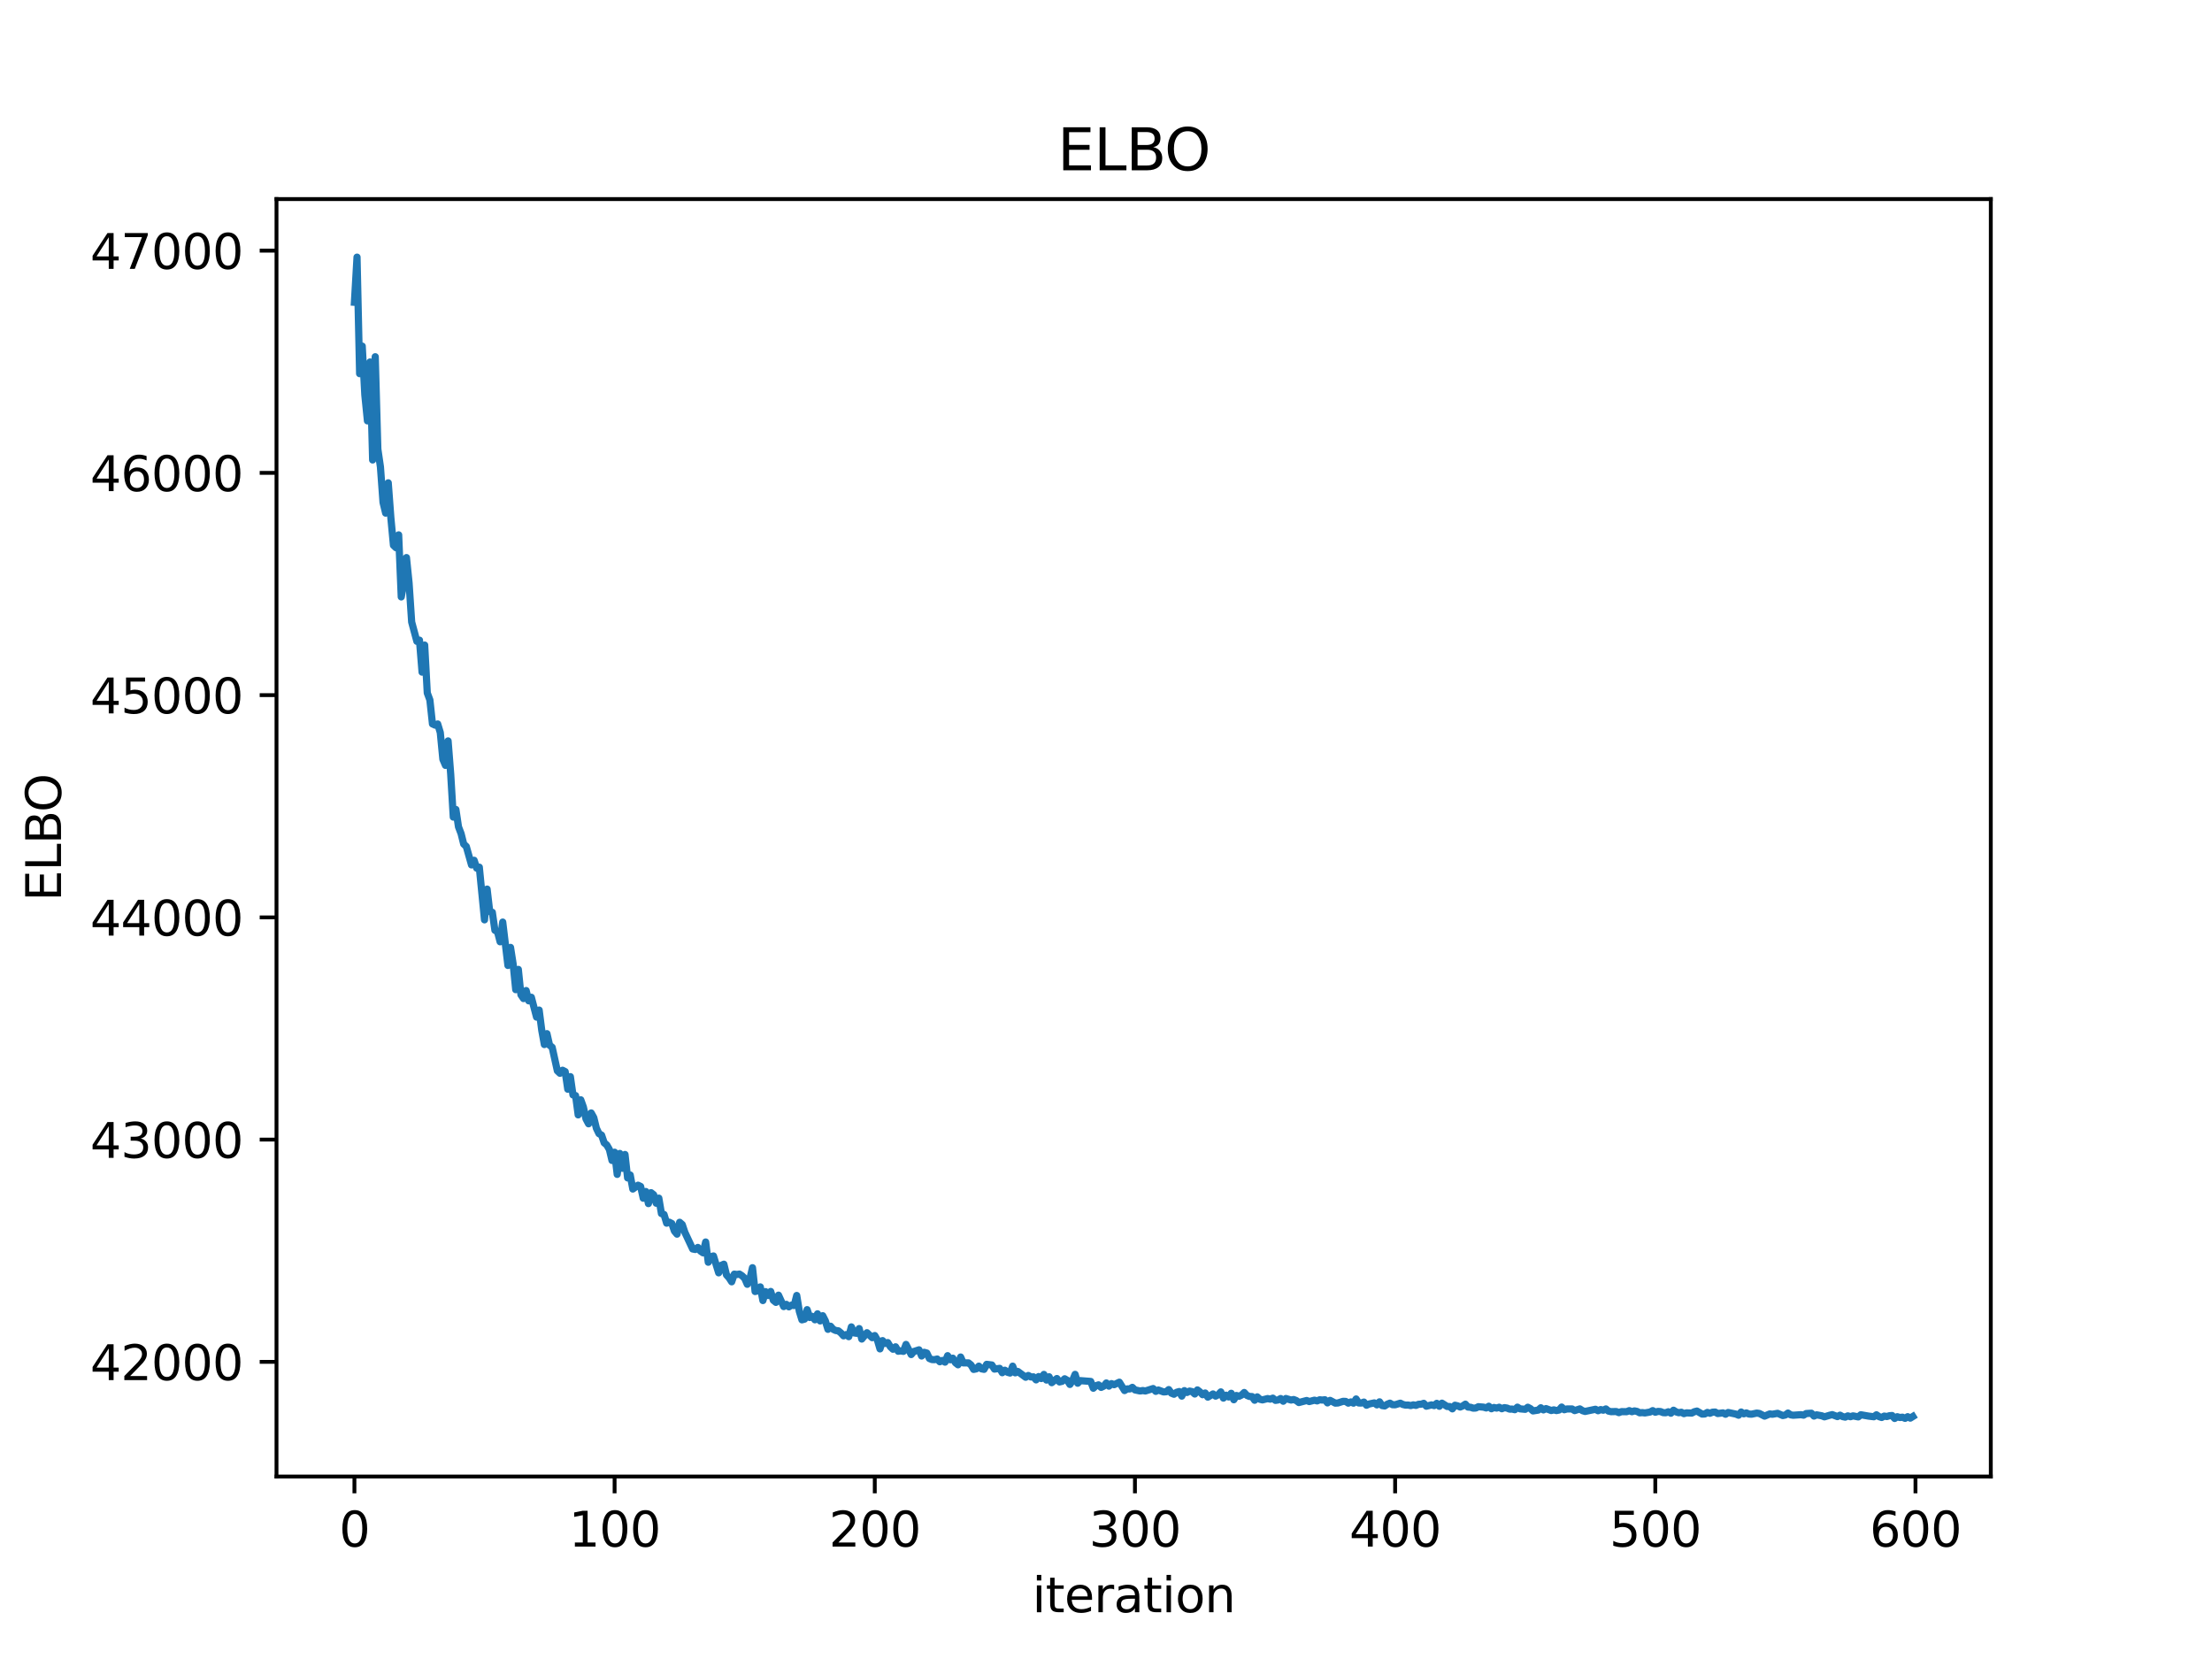<?xml version="1.0" encoding="utf-8" standalone="no"?>
<!DOCTYPE svg PUBLIC "-//W3C//DTD SVG 1.1//EN"
  "http://www.w3.org/Graphics/SVG/1.1/DTD/svg11.dtd">
<svg xmlns:xlink="http://www.w3.org/1999/xlink" width="460.8pt" height="345.6pt" viewBox="0 0 460.8 345.6" xmlns="http://www.w3.org/2000/svg" version="1.1">
 <defs>
  <style type="text/css">*{stroke-linejoin: round; stroke-linecap: butt}</style>
 </defs>
 <g id="figure_1">
  <g id="patch_1">
   <path d="M 0 345.6 
L 460.8 345.6 
L 460.8 0 
L 0 0 
z
" style="fill: #ffffff"/>
  </g>
  <g id="axes_1">
   <g id="patch_2">
    <path d="M 57.6 307.584 
L 414.72 307.584 
L 414.72 41.472 
L 57.6 41.472 
z
" style="fill: #ffffff"/>
   </g>
   <g id="matplotlib.axis_1">
    <g id="xtick_1">
     <g id="line2d_1">
      <defs>
       <path id="m197feade88" d="M 0 0 
L 0 3.5 
" style="stroke: #000000; stroke-width: 0.8"/>
      </defs>
      <g>
       <use xlink:href="#m197feade88" x="73.833" y="307.584" style="stroke: #000000; stroke-width: 0.8"/>
      </g>
     </g>
     <g id="text_1">
      <!-- 0 -->
      <g transform="translate(70.651 322.182) scale(0.1 -0.1)">
       <defs>
        <path id="DejaVuSans-30" d="M 2034 4250 
Q 1547 4250 1301 3770 
Q 1056 3291 1056 2328 
Q 1056 1369 1301 889 
Q 1547 409 2034 409 
Q 2525 409 2770 889 
Q 3016 1369 3016 2328 
Q 3016 3291 2770 3770 
Q 2525 4250 2034 4250 
z
M 2034 4750 
Q 2819 4750 3233 4129 
Q 3647 3509 3647 2328 
Q 3647 1150 3233 529 
Q 2819 -91 2034 -91 
Q 1250 -91 836 529 
Q 422 1150 422 2328 
Q 422 3509 836 4129 
Q 1250 4750 2034 4750 
z
" transform="scale(0.016)"/>
       </defs>
       <use xlink:href="#DejaVuSans-30"/>
      </g>
     </g>
    </g>
    <g id="xtick_2">
     <g id="line2d_2">
      <g>
       <use xlink:href="#m197feade88" x="128.032" y="307.584" style="stroke: #000000; stroke-width: 0.8"/>
      </g>
     </g>
     <g id="text_2">
      <!-- 100 -->
      <g transform="translate(118.488 322.182) scale(0.1 -0.1)">
       <defs>
        <path id="DejaVuSans-31" d="M 794 531 
L 1825 531 
L 1825 4091 
L 703 3866 
L 703 4441 
L 1819 4666 
L 2450 4666 
L 2450 531 
L 3481 531 
L 3481 0 
L 794 0 
L 794 531 
z
" transform="scale(0.016)"/>
       </defs>
       <use xlink:href="#DejaVuSans-31"/>
       <use xlink:href="#DejaVuSans-30" x="63.623"/>
       <use xlink:href="#DejaVuSans-30" x="127.246"/>
      </g>
     </g>
    </g>
    <g id="xtick_3">
     <g id="line2d_3">
      <g>
       <use xlink:href="#m197feade88" x="182.232" y="307.584" style="stroke: #000000; stroke-width: 0.8"/>
      </g>
     </g>
     <g id="text_3">
      <!-- 200 -->
      <g transform="translate(172.688 322.182) scale(0.1 -0.1)">
       <defs>
        <path id="DejaVuSans-32" d="M 1228 531 
L 3431 531 
L 3431 0 
L 469 0 
L 469 531 
Q 828 903 1448 1529 
Q 2069 2156 2228 2338 
Q 2531 2678 2651 2914 
Q 2772 3150 2772 3378 
Q 2772 3750 2511 3984 
Q 2250 4219 1831 4219 
Q 1534 4219 1204 4116 
Q 875 4013 500 3803 
L 500 4441 
Q 881 4594 1212 4672 
Q 1544 4750 1819 4750 
Q 2544 4750 2975 4387 
Q 3406 4025 3406 3419 
Q 3406 3131 3298 2873 
Q 3191 2616 2906 2266 
Q 2828 2175 2409 1742 
Q 1991 1309 1228 531 
z
" transform="scale(0.016)"/>
       </defs>
       <use xlink:href="#DejaVuSans-32"/>
       <use xlink:href="#DejaVuSans-30" x="63.623"/>
       <use xlink:href="#DejaVuSans-30" x="127.246"/>
      </g>
     </g>
    </g>
    <g id="xtick_4">
     <g id="line2d_4">
      <g>
       <use xlink:href="#m197feade88" x="236.431" y="307.584" style="stroke: #000000; stroke-width: 0.8"/>
      </g>
     </g>
     <g id="text_4">
      <!-- 300 -->
      <g transform="translate(226.887 322.182) scale(0.1 -0.1)">
       <defs>
        <path id="DejaVuSans-33" d="M 2597 2516 
Q 3050 2419 3304 2112 
Q 3559 1806 3559 1356 
Q 3559 666 3084 287 
Q 2609 -91 1734 -91 
Q 1441 -91 1130 -33 
Q 819 25 488 141 
L 488 750 
Q 750 597 1062 519 
Q 1375 441 1716 441 
Q 2309 441 2620 675 
Q 2931 909 2931 1356 
Q 2931 1769 2642 2001 
Q 2353 2234 1838 2234 
L 1294 2234 
L 1294 2753 
L 1863 2753 
Q 2328 2753 2575 2939 
Q 2822 3125 2822 3475 
Q 2822 3834 2567 4026 
Q 2313 4219 1838 4219 
Q 1578 4219 1281 4162 
Q 984 4106 628 3988 
L 628 4550 
Q 988 4650 1302 4700 
Q 1616 4750 1894 4750 
Q 2613 4750 3031 4423 
Q 3450 4097 3450 3541 
Q 3450 3153 3228 2886 
Q 3006 2619 2597 2516 
z
" transform="scale(0.016)"/>
       </defs>
       <use xlink:href="#DejaVuSans-33"/>
       <use xlink:href="#DejaVuSans-30" x="63.623"/>
       <use xlink:href="#DejaVuSans-30" x="127.246"/>
      </g>
     </g>
    </g>
    <g id="xtick_5">
     <g id="line2d_5">
      <g>
       <use xlink:href="#m197feade88" x="290.63" y="307.584" style="stroke: #000000; stroke-width: 0.8"/>
      </g>
     </g>
     <g id="text_5">
      <!-- 400 -->
      <g transform="translate(281.087 322.182) scale(0.1 -0.1)">
       <defs>
        <path id="DejaVuSans-34" d="M 2419 4116 
L 825 1625 
L 2419 1625 
L 2419 4116 
z
M 2253 4666 
L 3047 4666 
L 3047 1625 
L 3713 1625 
L 3713 1100 
L 3047 1100 
L 3047 0 
L 2419 0 
L 2419 1100 
L 313 1100 
L 313 1709 
L 2253 4666 
z
" transform="scale(0.016)"/>
       </defs>
       <use xlink:href="#DejaVuSans-34"/>
       <use xlink:href="#DejaVuSans-30" x="63.623"/>
       <use xlink:href="#DejaVuSans-30" x="127.246"/>
      </g>
     </g>
    </g>
    <g id="xtick_6">
     <g id="line2d_6">
      <g>
       <use xlink:href="#m197feade88" x="344.83" y="307.584" style="stroke: #000000; stroke-width: 0.8"/>
      </g>
     </g>
     <g id="text_6">
      <!-- 500 -->
      <g transform="translate(335.286 322.182) scale(0.1 -0.1)">
       <defs>
        <path id="DejaVuSans-35" d="M 691 4666 
L 3169 4666 
L 3169 4134 
L 1269 4134 
L 1269 2991 
Q 1406 3038 1543 3061 
Q 1681 3084 1819 3084 
Q 2600 3084 3056 2656 
Q 3513 2228 3513 1497 
Q 3513 744 3044 326 
Q 2575 -91 1722 -91 
Q 1428 -91 1123 -41 
Q 819 9 494 109 
L 494 744 
Q 775 591 1075 516 
Q 1375 441 1709 441 
Q 2250 441 2565 725 
Q 2881 1009 2881 1497 
Q 2881 1984 2565 2268 
Q 2250 2553 1709 2553 
Q 1456 2553 1204 2497 
Q 953 2441 691 2322 
L 691 4666 
z
" transform="scale(0.016)"/>
       </defs>
       <use xlink:href="#DejaVuSans-35"/>
       <use xlink:href="#DejaVuSans-30" x="63.623"/>
       <use xlink:href="#DejaVuSans-30" x="127.246"/>
      </g>
     </g>
    </g>
    <g id="xtick_7">
     <g id="line2d_7">
      <g>
       <use xlink:href="#m197feade88" x="399.029" y="307.584" style="stroke: #000000; stroke-width: 0.8"/>
      </g>
     </g>
     <g id="text_7">
      <!-- 600 -->
      <g transform="translate(389.486 322.182) scale(0.1 -0.1)">
       <defs>
        <path id="DejaVuSans-36" d="M 2113 2584 
Q 1688 2584 1439 2293 
Q 1191 2003 1191 1497 
Q 1191 994 1439 701 
Q 1688 409 2113 409 
Q 2538 409 2786 701 
Q 3034 994 3034 1497 
Q 3034 2003 2786 2293 
Q 2538 2584 2113 2584 
z
M 3366 4563 
L 3366 3988 
Q 3128 4100 2886 4159 
Q 2644 4219 2406 4219 
Q 1781 4219 1451 3797 
Q 1122 3375 1075 2522 
Q 1259 2794 1537 2939 
Q 1816 3084 2150 3084 
Q 2853 3084 3261 2657 
Q 3669 2231 3669 1497 
Q 3669 778 3244 343 
Q 2819 -91 2113 -91 
Q 1303 -91 875 529 
Q 447 1150 447 2328 
Q 447 3434 972 4092 
Q 1497 4750 2381 4750 
Q 2619 4750 2861 4703 
Q 3103 4656 3366 4563 
z
" transform="scale(0.016)"/>
       </defs>
       <use xlink:href="#DejaVuSans-36"/>
       <use xlink:href="#DejaVuSans-30" x="63.623"/>
       <use xlink:href="#DejaVuSans-30" x="127.246"/>
      </g>
     </g>
    </g>
    <g id="text_8">
     <!-- iteration -->
     <g transform="translate(215.037 335.861) scale(0.1 -0.1)">
      <defs>
       <path id="DejaVuSans-69" d="M 603 3500 
L 1178 3500 
L 1178 0 
L 603 0 
L 603 3500 
z
M 603 4863 
L 1178 4863 
L 1178 4134 
L 603 4134 
L 603 4863 
z
" transform="scale(0.016)"/>
       <path id="DejaVuSans-74" d="M 1172 4494 
L 1172 3500 
L 2356 3500 
L 2356 3053 
L 1172 3053 
L 1172 1153 
Q 1172 725 1289 603 
Q 1406 481 1766 481 
L 2356 481 
L 2356 0 
L 1766 0 
Q 1100 0 847 248 
Q 594 497 594 1153 
L 594 3053 
L 172 3053 
L 172 3500 
L 594 3500 
L 594 4494 
L 1172 4494 
z
" transform="scale(0.016)"/>
       <path id="DejaVuSans-65" d="M 3597 1894 
L 3597 1613 
L 953 1613 
Q 991 1019 1311 708 
Q 1631 397 2203 397 
Q 2534 397 2845 478 
Q 3156 559 3463 722 
L 3463 178 
Q 3153 47 2828 -22 
Q 2503 -91 2169 -91 
Q 1331 -91 842 396 
Q 353 884 353 1716 
Q 353 2575 817 3079 
Q 1281 3584 2069 3584 
Q 2775 3584 3186 3129 
Q 3597 2675 3597 1894 
z
M 3022 2063 
Q 3016 2534 2758 2815 
Q 2500 3097 2075 3097 
Q 1594 3097 1305 2825 
Q 1016 2553 972 2059 
L 3022 2063 
z
" transform="scale(0.016)"/>
       <path id="DejaVuSans-72" d="M 2631 2963 
Q 2534 3019 2420 3045 
Q 2306 3072 2169 3072 
Q 1681 3072 1420 2755 
Q 1159 2438 1159 1844 
L 1159 0 
L 581 0 
L 581 3500 
L 1159 3500 
L 1159 2956 
Q 1341 3275 1631 3429 
Q 1922 3584 2338 3584 
Q 2397 3584 2469 3576 
Q 2541 3569 2628 3553 
L 2631 2963 
z
" transform="scale(0.016)"/>
       <path id="DejaVuSans-61" d="M 2194 1759 
Q 1497 1759 1228 1600 
Q 959 1441 959 1056 
Q 959 750 1161 570 
Q 1363 391 1709 391 
Q 2188 391 2477 730 
Q 2766 1069 2766 1631 
L 2766 1759 
L 2194 1759 
z
M 3341 1997 
L 3341 0 
L 2766 0 
L 2766 531 
Q 2569 213 2275 61 
Q 1981 -91 1556 -91 
Q 1019 -91 701 211 
Q 384 513 384 1019 
Q 384 1609 779 1909 
Q 1175 2209 1959 2209 
L 2766 2209 
L 2766 2266 
Q 2766 2663 2505 2880 
Q 2244 3097 1772 3097 
Q 1472 3097 1187 3025 
Q 903 2953 641 2809 
L 641 3341 
Q 956 3463 1253 3523 
Q 1550 3584 1831 3584 
Q 2591 3584 2966 3190 
Q 3341 2797 3341 1997 
z
" transform="scale(0.016)"/>
       <path id="DejaVuSans-6f" d="M 1959 3097 
Q 1497 3097 1228 2736 
Q 959 2375 959 1747 
Q 959 1119 1226 758 
Q 1494 397 1959 397 
Q 2419 397 2687 759 
Q 2956 1122 2956 1747 
Q 2956 2369 2687 2733 
Q 2419 3097 1959 3097 
z
M 1959 3584 
Q 2709 3584 3137 3096 
Q 3566 2609 3566 1747 
Q 3566 888 3137 398 
Q 2709 -91 1959 -91 
Q 1206 -91 779 398 
Q 353 888 353 1747 
Q 353 2609 779 3096 
Q 1206 3584 1959 3584 
z
" transform="scale(0.016)"/>
       <path id="DejaVuSans-6e" d="M 3513 2113 
L 3513 0 
L 2938 0 
L 2938 2094 
Q 2938 2591 2744 2837 
Q 2550 3084 2163 3084 
Q 1697 3084 1428 2787 
Q 1159 2491 1159 1978 
L 1159 0 
L 581 0 
L 581 3500 
L 1159 3500 
L 1159 2956 
Q 1366 3272 1645 3428 
Q 1925 3584 2291 3584 
Q 2894 3584 3203 3211 
Q 3513 2838 3513 2113 
z
" transform="scale(0.016)"/>
      </defs>
      <use xlink:href="#DejaVuSans-69"/>
      <use xlink:href="#DejaVuSans-74" x="27.783"/>
      <use xlink:href="#DejaVuSans-65" x="66.992"/>
      <use xlink:href="#DejaVuSans-72" x="128.516"/>
      <use xlink:href="#DejaVuSans-61" x="169.629"/>
      <use xlink:href="#DejaVuSans-74" x="230.908"/>
      <use xlink:href="#DejaVuSans-69" x="270.117"/>
      <use xlink:href="#DejaVuSans-6f" x="297.9"/>
      <use xlink:href="#DejaVuSans-6e" x="359.082"/>
     </g>
    </g>
   </g>
   <g id="matplotlib.axis_2">
    <g id="ytick_1">
     <g id="line2d_8">
      <defs>
       <path id="m85b07de024" d="M 0 0 
L -3.5 0 
" style="stroke: #000000; stroke-width: 0.8"/>
      </defs>
      <g>
       <use xlink:href="#m85b07de024" x="57.6" y="283.7" style="stroke: #000000; stroke-width: 0.8"/>
      </g>
     </g>
     <g id="text_9">
      <!-- 42000 -->
      <g transform="translate(18.788 287.5) scale(0.1 -0.1)">
       <use xlink:href="#DejaVuSans-34"/>
       <use xlink:href="#DejaVuSans-32" x="63.623"/>
       <use xlink:href="#DejaVuSans-30" x="127.246"/>
       <use xlink:href="#DejaVuSans-30" x="190.869"/>
       <use xlink:href="#DejaVuSans-30" x="254.492"/>
      </g>
     </g>
    </g>
    <g id="ytick_2">
     <g id="line2d_9">
      <g>
       <use xlink:href="#m85b07de024" x="57.6" y="237.403" style="stroke: #000000; stroke-width: 0.8"/>
      </g>
     </g>
     <g id="text_10">
      <!-- 43000 -->
      <g transform="translate(18.788 241.202) scale(0.1 -0.1)">
       <use xlink:href="#DejaVuSans-34"/>
       <use xlink:href="#DejaVuSans-33" x="63.623"/>
       <use xlink:href="#DejaVuSans-30" x="127.246"/>
       <use xlink:href="#DejaVuSans-30" x="190.869"/>
       <use xlink:href="#DejaVuSans-30" x="254.492"/>
      </g>
     </g>
    </g>
    <g id="ytick_3">
     <g id="line2d_10">
      <g>
       <use xlink:href="#m85b07de024" x="57.6" y="191.105" style="stroke: #000000; stroke-width: 0.8"/>
      </g>
     </g>
     <g id="text_11">
      <!-- 44000 -->
      <g transform="translate(18.788 194.904) scale(0.1 -0.1)">
       <use xlink:href="#DejaVuSans-34"/>
       <use xlink:href="#DejaVuSans-34" x="63.623"/>
       <use xlink:href="#DejaVuSans-30" x="127.246"/>
       <use xlink:href="#DejaVuSans-30" x="190.869"/>
       <use xlink:href="#DejaVuSans-30" x="254.492"/>
      </g>
     </g>
    </g>
    <g id="ytick_4">
     <g id="line2d_11">
      <g>
       <use xlink:href="#m85b07de024" x="57.6" y="144.807" style="stroke: #000000; stroke-width: 0.8"/>
      </g>
     </g>
     <g id="text_12">
      <!-- 45000 -->
      <g transform="translate(18.788 148.606) scale(0.1 -0.1)">
       <use xlink:href="#DejaVuSans-34"/>
       <use xlink:href="#DejaVuSans-35" x="63.623"/>
       <use xlink:href="#DejaVuSans-30" x="127.246"/>
       <use xlink:href="#DejaVuSans-30" x="190.869"/>
       <use xlink:href="#DejaVuSans-30" x="254.492"/>
      </g>
     </g>
    </g>
    <g id="ytick_5">
     <g id="line2d_12">
      <g>
       <use xlink:href="#m85b07de024" x="57.6" y="98.509" style="stroke: #000000; stroke-width: 0.8"/>
      </g>
     </g>
     <g id="text_13">
      <!-- 46000 -->
      <g transform="translate(18.788 102.308) scale(0.1 -0.1)">
       <use xlink:href="#DejaVuSans-34"/>
       <use xlink:href="#DejaVuSans-36" x="63.623"/>
       <use xlink:href="#DejaVuSans-30" x="127.246"/>
       <use xlink:href="#DejaVuSans-30" x="190.869"/>
       <use xlink:href="#DejaVuSans-30" x="254.492"/>
      </g>
     </g>
    </g>
    <g id="ytick_6">
     <g id="line2d_13">
      <g>
       <use xlink:href="#m85b07de024" x="57.6" y="52.211" style="stroke: #000000; stroke-width: 0.8"/>
      </g>
     </g>
     <g id="text_14">
      <!-- 47000 -->
      <g transform="translate(18.788 56.011) scale(0.1 -0.1)">
       <defs>
        <path id="DejaVuSans-37" d="M 525 4666 
L 3525 4666 
L 3525 4397 
L 1831 0 
L 1172 0 
L 2766 4134 
L 525 4134 
L 525 4666 
z
" transform="scale(0.016)"/>
       </defs>
       <use xlink:href="#DejaVuSans-34"/>
       <use xlink:href="#DejaVuSans-37" x="63.623"/>
       <use xlink:href="#DejaVuSans-30" x="127.246"/>
       <use xlink:href="#DejaVuSans-30" x="190.869"/>
       <use xlink:href="#DejaVuSans-30" x="254.492"/>
      </g>
     </g>
    </g>
    <g id="text_15">
     <!-- ELBO -->
     <g transform="translate(12.708 187.752) rotate(-90) scale(0.1 -0.1)">
      <defs>
       <path id="DejaVuSans-45" d="M 628 4666 
L 3578 4666 
L 3578 4134 
L 1259 4134 
L 1259 2753 
L 3481 2753 
L 3481 2222 
L 1259 2222 
L 1259 531 
L 3634 531 
L 3634 0 
L 628 0 
L 628 4666 
z
" transform="scale(0.016)"/>
       <path id="DejaVuSans-4c" d="M 628 4666 
L 1259 4666 
L 1259 531 
L 3531 531 
L 3531 0 
L 628 0 
L 628 4666 
z
" transform="scale(0.016)"/>
       <path id="DejaVuSans-42" d="M 1259 2228 
L 1259 519 
L 2272 519 
Q 2781 519 3026 730 
Q 3272 941 3272 1375 
Q 3272 1813 3026 2020 
Q 2781 2228 2272 2228 
L 1259 2228 
z
M 1259 4147 
L 1259 2741 
L 2194 2741 
Q 2656 2741 2882 2914 
Q 3109 3088 3109 3444 
Q 3109 3797 2882 3972 
Q 2656 4147 2194 4147 
L 1259 4147 
z
M 628 4666 
L 2241 4666 
Q 2963 4666 3353 4366 
Q 3744 4066 3744 3513 
Q 3744 3084 3544 2831 
Q 3344 2578 2956 2516 
Q 3422 2416 3680 2098 
Q 3938 1781 3938 1306 
Q 3938 681 3513 340 
Q 3088 0 2303 0 
L 628 0 
L 628 4666 
z
" transform="scale(0.016)"/>
       <path id="DejaVuSans-4f" d="M 2522 4238 
Q 1834 4238 1429 3725 
Q 1025 3213 1025 2328 
Q 1025 1447 1429 934 
Q 1834 422 2522 422 
Q 3209 422 3611 934 
Q 4013 1447 4013 2328 
Q 4013 3213 3611 3725 
Q 3209 4238 2522 4238 
z
M 2522 4750 
Q 3503 4750 4090 4092 
Q 4678 3434 4678 2328 
Q 4678 1225 4090 567 
Q 3503 -91 2522 -91 
Q 1538 -91 948 565 
Q 359 1222 359 2328 
Q 359 3434 948 4092 
Q 1538 4750 2522 4750 
z
" transform="scale(0.016)"/>
      </defs>
      <use xlink:href="#DejaVuSans-45"/>
      <use xlink:href="#DejaVuSans-4c" x="63.184"/>
      <use xlink:href="#DejaVuSans-42" x="118.896"/>
      <use xlink:href="#DejaVuSans-4f" x="185.75"/>
     </g>
    </g>
   </g>
   <g id="line2d_14">
    <path d="M 73.833 62.963 
L 74.375 53.568 
L 74.917 77.837 
L 75.459 72.101 
L 76.001 82.274 
L 76.543 87.674 
L 77.085 75.407 
L 77.627 95.819 
L 78.169 74.312 
L 78.711 93.55 
L 79.253 97.278 
L 79.795 104.663 
L 80.337 106.891 
L 80.879 100.581 
L 81.421 107.842 
L 81.963 113.591 
L 82.505 114.105 
L 83.047 111.425 
L 83.589 124.345 
L 84.131 121.393 
L 84.673 116.153 
L 85.215 121.435 
L 85.757 129.569 
L 86.841 133.599 
L 87.383 133.353 
L 87.925 140.018 
L 88.467 134.383 
L 89.009 144.355 
L 89.551 145.81 
L 90.093 150.811 
L 90.635 151.057 
L 91.177 150.817 
L 91.719 152.609 
L 92.261 158.185 
L 92.803 159.442 
L 93.345 154.347 
L 93.887 161.236 
L 94.429 170.214 
L 94.971 168.627 
L 95.512 172.243 
L 96.054 173.663 
L 96.596 175.831 
L 97.138 176.338 
L 98.222 180.177 
L 98.764 179.212 
L 99.306 180.855 
L 99.848 180.647 
L 100.932 191.62 
L 101.474 185.218 
L 102.016 189.885 
L 102.558 190.044 
L 103.1 193.795 
L 103.642 194.11 
L 104.184 196.191 
L 104.726 192.088 
L 105.81 201.122 
L 106.352 197.363 
L 106.894 200.821 
L 107.436 206.164 
L 107.978 201.946 
L 108.52 207.228 
L 109.062 208.021 
L 109.604 206.35 
L 110.146 208.492 
L 110.688 207.749 
L 111.772 211.881 
L 112.314 210.419 
L 112.856 214.625 
L 113.398 217.597 
L 113.94 215.335 
L 114.482 217.733 
L 115.024 218.171 
L 116.108 223.073 
L 116.65 223.584 
L 117.192 222.952 
L 117.734 223.229 
L 118.276 226.902 
L 118.818 224.287 
L 119.36 228.09 
L 119.902 228.225 
L 120.444 232.25 
L 120.986 229.109 
L 121.528 230.618 
L 122.07 233.089 
L 122.612 234.106 
L 123.154 231.848 
L 123.696 232.823 
L 124.238 235.034 
L 124.78 236.158 
L 125.322 236.471 
L 125.864 238.071 
L 126.406 238.525 
L 126.948 239.465 
L 127.49 241.746 
L 128.032 240.03 
L 128.574 244.644 
L 129.116 240.285 
L 129.658 243.378 
L 130.2 240.5 
L 130.742 245.381 
L 131.284 244.772 
L 131.826 247.699 
L 132.91 246.898 
L 133.452 247.155 
L 133.994 249.608 
L 134.536 248.215 
L 135.078 250.732 
L 135.62 248.455 
L 136.162 248.876 
L 136.704 250.655 
L 137.246 249.595 
L 137.788 252.813 
L 138.33 252.995 
L 138.872 254.808 
L 139.414 254.603 
L 139.956 254.879 
L 140.498 256.464 
L 141.04 257.097 
L 141.582 254.626 
L 142.124 255.096 
L 142.666 256.717 
L 144.292 260.185 
L 144.834 260.293 
L 145.376 259.865 
L 145.918 260.621 
L 146.46 260.985 
L 147.002 258.732 
L 147.544 262.948 
L 148.086 261.796 
L 148.628 261.641 
L 149.712 265.156 
L 150.254 263.595 
L 150.796 263.357 
L 151.338 265.585 
L 151.88 266.188 
L 152.422 267.022 
L 152.964 265.426 
L 153.506 265.499 
L 154.048 265.417 
L 154.59 265.776 
L 155.132 266.299 
L 155.674 267.541 
L 156.216 266.41 
L 156.758 264.085 
L 157.3 269.048 
L 157.842 268.9 
L 158.384 268.086 
L 158.926 270.928 
L 159.468 269.071 
L 160.01 269.867 
L 160.552 269.036 
L 161.094 270.863 
L 161.636 271.308 
L 162.178 269.808 
L 163.262 272.181 
L 163.804 271.72 
L 164.346 272.236 
L 164.888 271.879 
L 165.43 271.965 
L 165.972 269.87 
L 166.514 273.183 
L 167.056 274.945 
L 167.598 274.802 
L 168.14 272.823 
L 168.682 274.458 
L 169.224 274.228 
L 169.766 274.936 
L 170.308 273.693 
L 170.85 275.173 
L 171.392 274.088 
L 171.934 275.154 
L 172.476 276.921 
L 173.018 276.276 
L 173.56 276.919 
L 174.102 277.168 
L 174.644 277.238 
L 175.186 277.679 
L 175.728 278.28 
L 176.27 278.02 
L 176.812 278.451 
L 177.354 276.418 
L 177.896 277.664 
L 178.438 277.752 
L 178.98 276.768 
L 179.522 278.948 
L 180.606 277.627 
L 181.69 278.661 
L 182.232 278.216 
L 182.774 279.155 
L 183.316 280.998 
L 183.858 279.275 
L 184.4 279.86 
L 184.942 279.686 
L 185.484 280.561 
L 186.026 281.07 
L 186.568 280.563 
L 187.11 281.49 
L 187.652 281.409 
L 188.194 281.515 
L 188.736 280.07 
L 189.819 282.177 
L 190.361 281.545 
L 191.445 281.194 
L 191.987 282.477 
L 192.529 281.714 
L 193.071 281.859 
L 193.613 283.001 
L 194.155 283.226 
L 194.697 283.241 
L 195.239 283.109 
L 195.781 283.679 
L 196.323 283.406 
L 196.865 283.758 
L 197.407 282.412 
L 197.949 283.261 
L 198.491 282.935 
L 199.033 283.882 
L 199.575 284.309 
L 200.117 282.692 
L 200.659 283.909 
L 201.743 283.913 
L 202.285 284.35 
L 202.827 285.274 
L 203.369 285.157 
L 203.911 284.593 
L 204.453 285.148 
L 204.995 285.258 
L 205.537 284.22 
L 206.621 284.353 
L 207.163 285.207 
L 208.247 285.055 
L 208.789 285.959 
L 209.331 285.442 
L 209.873 285.871 
L 210.415 286.026 
L 210.957 284.593 
L 211.499 285.988 
L 212.041 285.708 
L 213.667 286.906 
L 214.209 286.535 
L 214.751 286.846 
L 215.293 286.827 
L 215.835 287.451 
L 216.377 286.762 
L 216.919 287.176 
L 217.461 286.316 
L 218.003 287.491 
L 218.545 286.808 
L 219.087 288.036 
L 220.171 287.175 
L 220.713 287.883 
L 221.255 287.755 
L 221.797 287.226 
L 222.339 287.547 
L 222.881 288.406 
L 223.423 287.586 
L 223.965 286.306 
L 224.507 288.15 
L 225.049 287.61 
L 227.217 287.778 
L 227.759 289.192 
L 228.301 288.671 
L 228.843 288.494 
L 229.385 289.017 
L 229.927 288.757 
L 230.469 288.099 
L 231.011 288.757 
L 231.553 288.232 
L 232.095 288.458 
L 233.179 287.936 
L 234.263 289.677 
L 234.805 289.333 
L 235.347 289.342 
L 235.889 289.012 
L 236.431 289.542 
L 237.515 289.768 
L 238.057 289.671 
L 238.599 289.766 
L 240.225 289.259 
L 240.767 289.844 
L 241.309 289.565 
L 242.393 289.965 
L 242.935 289.926 
L 243.477 289.477 
L 244.019 290.22 
L 244.561 290.445 
L 245.103 290.04 
L 245.645 289.884 
L 246.187 290.835 
L 246.729 289.693 
L 247.271 290.08 
L 247.813 289.786 
L 248.355 289.902 
L 248.897 290.396 
L 249.439 289.546 
L 249.981 289.963 
L 250.523 290.543 
L 251.065 290.187 
L 251.607 291.046 
L 252.691 290.385 
L 253.233 290.837 
L 253.775 290.549 
L 254.317 289.957 
L 254.859 291.249 
L 255.401 290.641 
L 255.943 291.012 
L 256.485 290.25 
L 257.027 291.589 
L 257.569 290.704 
L 258.111 290.871 
L 258.653 290.604 
L 259.195 290.083 
L 259.737 290.683 
L 260.279 290.909 
L 260.821 290.93 
L 261.363 291.695 
L 261.905 290.992 
L 262.447 291.49 
L 262.989 291.623 
L 264.073 291.35 
L 264.615 291.468 
L 265.157 291.261 
L 265.699 291.723 
L 266.241 291.641 
L 266.783 291.345 
L 267.325 291.901 
L 267.867 291.336 
L 268.951 291.655 
L 269.493 291.547 
L 270.035 291.76 
L 270.577 292.173 
L 272.203 291.751 
L 272.745 291.968 
L 273.829 291.685 
L 274.371 291.834 
L 274.913 291.601 
L 275.455 291.658 
L 275.997 291.595 
L 276.539 292.249 
L 277.081 291.725 
L 278.165 292.294 
L 278.707 292.265 
L 279.791 291.92 
L 280.333 291.945 
L 280.875 292.299 
L 281.417 292.049 
L 281.959 292.301 
L 282.501 291.431 
L 283.043 292.262 
L 283.584 292.282 
L 284.126 292.079 
L 284.668 292.734 
L 285.21 292.478 
L 286.294 292.25 
L 286.836 292.66 
L 287.378 292.027 
L 287.92 292.806 
L 288.462 292.883 
L 289.004 292.523 
L 289.546 292.304 
L 290.088 292.623 
L 290.63 292.64 
L 291.714 292.31 
L 292.256 292.582 
L 292.798 292.71 
L 293.34 292.7 
L 293.882 292.807 
L 294.424 292.658 
L 294.966 292.771 
L 295.508 292.538 
L 296.05 292.523 
L 296.592 292.337 
L 297.134 292.937 
L 298.218 292.664 
L 298.76 292.811 
L 299.302 292.345 
L 299.844 292.955 
L 300.386 292.306 
L 301.47 292.994 
L 302.012 293.009 
L 302.554 293.487 
L 303.096 292.736 
L 303.638 292.863 
L 304.18 293.107 
L 304.722 292.88 
L 305.264 292.516 
L 305.806 293.119 
L 306.348 293.158 
L 306.89 293.345 
L 307.432 293.319 
L 307.974 293.043 
L 309.058 293.137 
L 309.6 293.301 
L 310.142 292.948 
L 310.684 293.467 
L 311.226 293.204 
L 311.768 293.332 
L 312.31 293.152 
L 312.852 293.464 
L 313.394 293.24 
L 313.936 293.324 
L 314.478 293.546 
L 315.02 293.538 
L 315.562 293.665 
L 316.104 293.137 
L 316.646 293.485 
L 317.73 293.589 
L 318.272 293.156 
L 318.814 293.445 
L 319.356 293.921 
L 320.44 293.75 
L 320.982 293.266 
L 321.524 293.705 
L 322.066 293.437 
L 323.15 293.836 
L 323.692 293.699 
L 324.234 293.843 
L 324.776 293.735 
L 325.318 293.118 
L 325.86 293.671 
L 326.402 293.517 
L 327.486 293.511 
L 328.028 293.853 
L 329.112 293.501 
L 329.654 293.864 
L 330.196 294.029 
L 332.364 293.576 
L 332.906 293.881 
L 333.448 293.642 
L 333.99 293.771 
L 334.532 293.508 
L 335.074 293.956 
L 335.616 294.075 
L 336.7 294.046 
L 337.242 294.28 
L 337.784 294.067 
L 338.868 294.085 
L 339.41 293.858 
L 339.952 294.084 
L 340.494 293.918 
L 341.036 294.025 
L 341.578 294.316 
L 342.12 294.27 
L 342.662 294.339 
L 343.746 294.152 
L 344.288 293.861 
L 344.83 294.194 
L 345.372 294.023 
L 345.914 294.053 
L 346.456 294.277 
L 346.998 294.305 
L 347.54 294.097 
L 348.082 294.398 
L 348.624 293.776 
L 349.166 294.126 
L 349.708 294.295 
L 350.25 294.194 
L 350.792 294.485 
L 351.334 294.323 
L 352.418 294.371 
L 352.96 294.088 
L 353.502 293.954 
L 354.586 294.578 
L 355.128 294.556 
L 355.67 294.235 
L 356.212 294.406 
L 356.754 294.183 
L 357.296 294.157 
L 357.838 294.465 
L 358.922 294.327 
L 359.464 294.614 
L 360.006 294.246 
L 361.632 294.584 
L 362.174 294.813 
L 362.716 294.151 
L 363.258 294.527 
L 363.8 294.338 
L 364.342 294.573 
L 364.884 294.601 
L 365.968 294.374 
L 366.51 294.453 
L 367.594 295.005 
L 368.678 294.546 
L 369.22 294.617 
L 370.304 294.421 
L 371.388 294.884 
L 371.93 294.77 
L 372.472 294.367 
L 373.014 294.735 
L 373.556 294.819 
L 375.182 294.705 
L 375.724 294.801 
L 376.266 294.466 
L 377.349 294.399 
L 377.891 294.992 
L 378.433 294.735 
L 379.517 294.936 
L 380.059 295.152 
L 381.143 294.826 
L 381.685 294.693 
L 382.769 295.102 
L 383.311 294.806 
L 383.853 295.101 
L 384.395 295.211 
L 384.937 294.953 
L 385.479 295.126 
L 386.021 294.951 
L 387.105 295.167 
L 387.647 294.72 
L 389.273 295.004 
L 390.357 295.133 
L 390.899 294.73 
L 391.441 295.112 
L 391.983 295.285 
L 392.525 294.996 
L 393.067 295.09 
L 393.609 294.921 
L 394.151 294.878 
L 394.693 295.488 
L 395.235 295.127 
L 395.777 295.294 
L 396.319 295.225 
L 396.861 295.469 
L 397.403 295.123 
L 397.945 295.42 
L 398.487 295.082 
L 398.487 295.082 
" clip-path="url(#pc7a2b59c05)" style="fill: none; stroke: #1f77b4; stroke-width: 1.5; stroke-linecap: square"/>
   </g>
   <g id="patch_3">
    <path d="M 57.6 307.584 
L 57.6 41.472 
" style="fill: none; stroke: #000000; stroke-width: 0.8; stroke-linejoin: miter; stroke-linecap: square"/>
   </g>
   <g id="patch_4">
    <path d="M 414.72 307.584 
L 414.72 41.472 
" style="fill: none; stroke: #000000; stroke-width: 0.8; stroke-linejoin: miter; stroke-linecap: square"/>
   </g>
   <g id="patch_5">
    <path d="M 57.6 307.584 
L 414.72 307.584 
" style="fill: none; stroke: #000000; stroke-width: 0.8; stroke-linejoin: miter; stroke-linecap: square"/>
   </g>
   <g id="patch_6">
    <path d="M 57.6 41.472 
L 414.72 41.472 
" style="fill: none; stroke: #000000; stroke-width: 0.8; stroke-linejoin: miter; stroke-linecap: square"/>
   </g>
   <g id="text_16">
    <!-- ELBO -->
    <g transform="translate(220.291 35.472) scale(0.12 -0.12)">
     <use xlink:href="#DejaVuSans-45"/>
     <use xlink:href="#DejaVuSans-4c" x="63.184"/>
     <use xlink:href="#DejaVuSans-42" x="118.896"/>
     <use xlink:href="#DejaVuSans-4f" x="185.75"/>
    </g>
   </g>
  </g>
 </g>
 <defs>
  <clipPath id="pc7a2b59c05">
   <rect x="57.6" y="41.472" width="357.12" height="266.112"/>
  </clipPath>
 </defs>
</svg>

